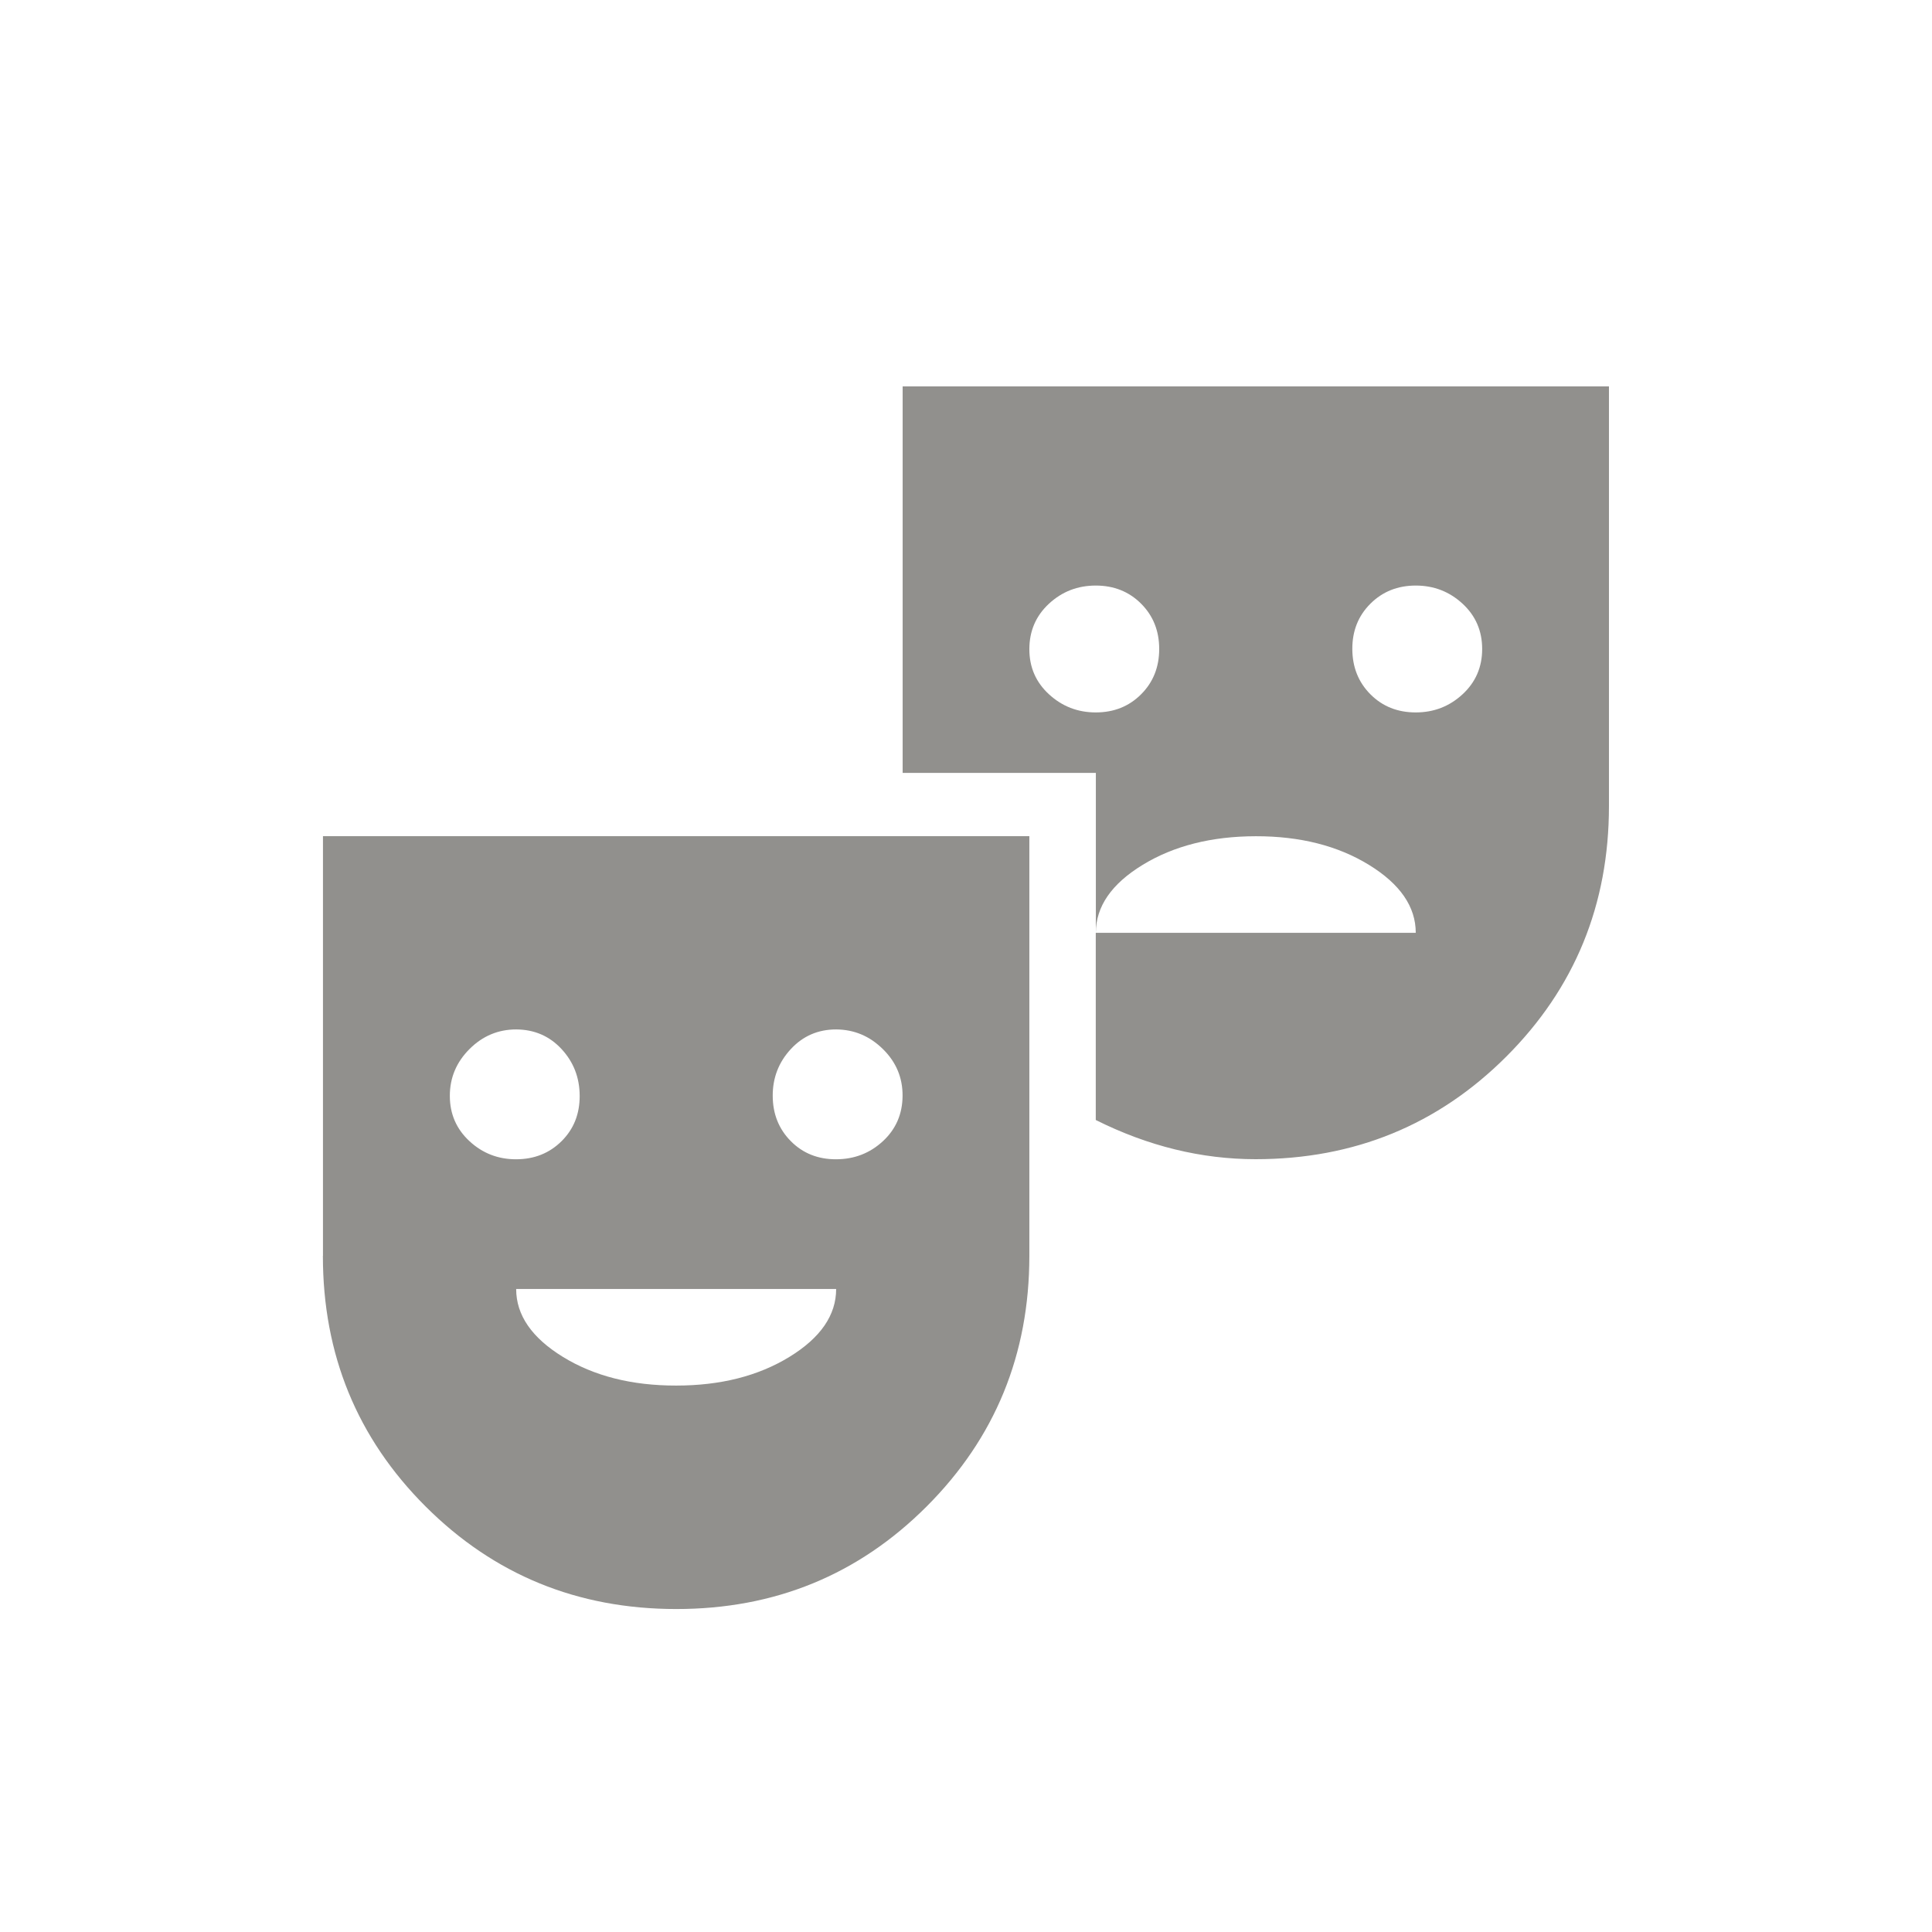 <!-- Generated by IcoMoon.io -->
<svg version="1.1" xmlns="http://www.w3.org/2000/svg" width="24" height="24" viewBox="0 0 24 24">
<title>theater_comedy</title>
<path fill="#91908d" d="M17.587 8.85q0.337 0 0.581-0.225t0.244-0.563-0.244-0.563-0.581-0.225-0.563 0.225-0.225 0.563 0.225 0.563 0.563 0.225zM13.612 8.85q0.338 0 0.563-0.225t0.225-0.563-0.225-0.563-0.563-0.225-0.581 0.225-0.244 0.563 0.244 0.563 0.581 0.225zM11.212 4.8h8.775v5.213q0 1.838-1.275 3.112t-3.113 1.275q-1.013 0-1.987-0.487v-2.325h3.975q0-0.487-0.581-0.844t-1.406-0.356-1.406 0.356-0.581 0.844v-1.987h-2.4v-4.8zM6.413 12.788q-0.337 0-0.581 0.244t-0.244 0.581 0.244 0.563 0.581 0.225 0.563-0.225 0.225-0.563-0.225-0.581-0.563-0.244zM10.387 12.788q-0.337 0-0.563 0.244t-0.225 0.581 0.225 0.563 0.563 0.225 0.581-0.225 0.244-0.563-0.244-0.581-0.581-0.244zM8.4 17.212q0.825 0 1.406-0.356t0.581-0.844h-3.975q0 0.487 0.581 0.844t1.406 0.356zM4.012 15.6v-5.213h8.775v5.213q0 1.837-1.275 3.113t-3.113 1.275-3.113-1.275-1.275-3.112z"></path>
</svg>
